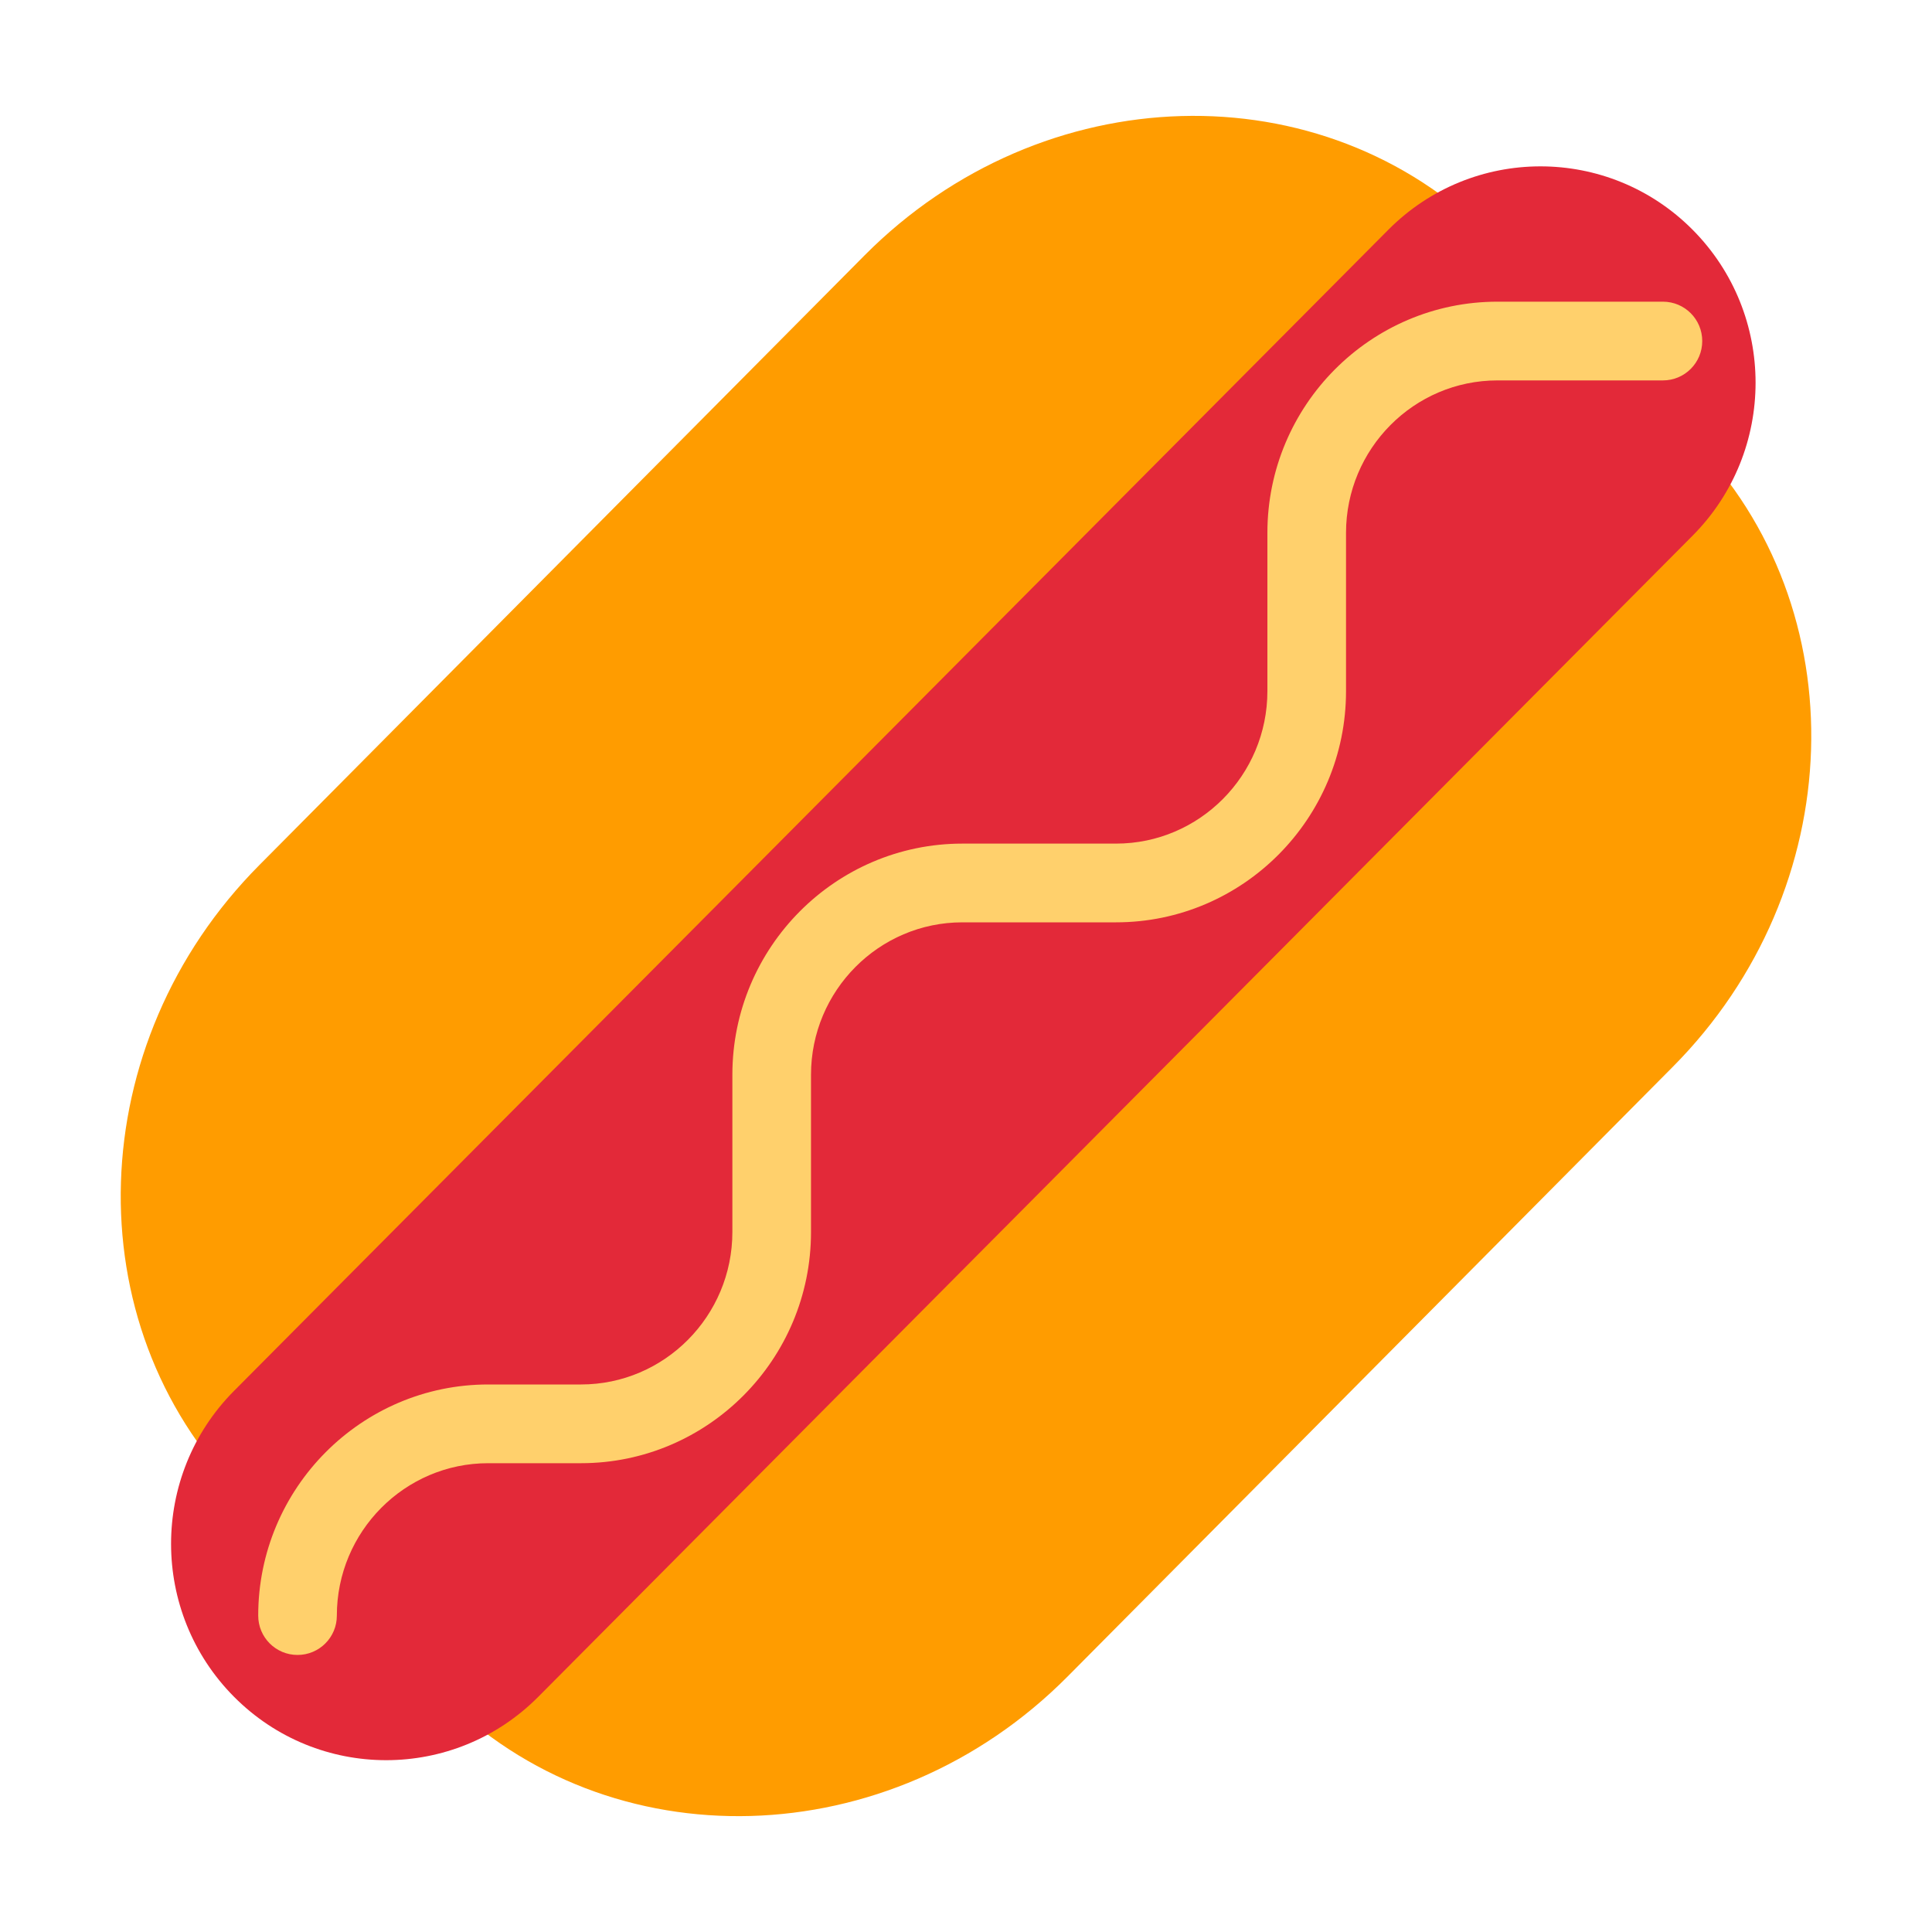 <svg width="40" height="40" viewBox="0 0 40 40" fill="none" xmlns="http://www.w3.org/2000/svg">
<g clip-path="url(#clip0_237_8078)">
<path d="M30.862 4.92C27.384 1.421 21.582 1.584 17.901 5.286L5.371 17.909C1.705 21.595 1.528 27.4 4.963 30.904L30.903 4.963C30.889 4.949 30.876 4.934 30.862 4.92Z" fill="#FF9C00"/>
<path d="M22.099 34.715L34.629 22.092C38.295 18.406 38.472 12.601 35.037 9.097L9.097 35.037C9.111 35.051 9.124 35.066 9.138 35.08C12.616 38.579 18.418 38.417 22.099 34.715Z" fill="#FF9C00"/>
<path d="M28.745 4.756L4.846 28.796C3.107 30.545 3.107 33.381 4.846 35.131C6.585 36.88 9.405 36.88 11.144 35.131L35.043 11.091C36.782 9.342 36.782 6.505 35.043 4.756C33.304 3.007 30.484 3.007 28.745 4.756Z" fill="#E32939"/>
<path d="M6.16 34.264C5.71 34.264 5.346 33.9 5.346 33.449C5.346 30.811 7.482 28.664 10.108 28.664H12.029C13.757 28.664 15.163 27.248 15.163 25.507V22.251C15.163 19.613 17.299 17.466 19.925 17.466H23.106C24.834 17.466 26.24 16.05 26.24 14.309V11.032C26.24 8.393 28.376 6.246 31.002 6.246H34.429C34.879 6.246 35.243 6.61 35.243 7.061C35.243 7.512 34.879 7.876 34.429 7.876H31.002C29.274 7.876 27.868 9.292 27.868 11.033V14.31C27.868 16.949 25.732 19.096 23.106 19.096H19.925C18.197 19.096 16.791 20.511 16.791 22.252V25.508C16.791 28.147 14.655 30.294 12.029 30.294H10.108C8.38 30.294 6.974 31.709 6.974 33.45C6.974 33.9 6.61 34.264 6.16 34.264Z" fill="#FFD06C"/>
</g>
<defs>
<clipPath id="clip0_237_8078">
<rect width="40" height="40" fill="white"/>
</clipPath>
</defs>
</svg>
